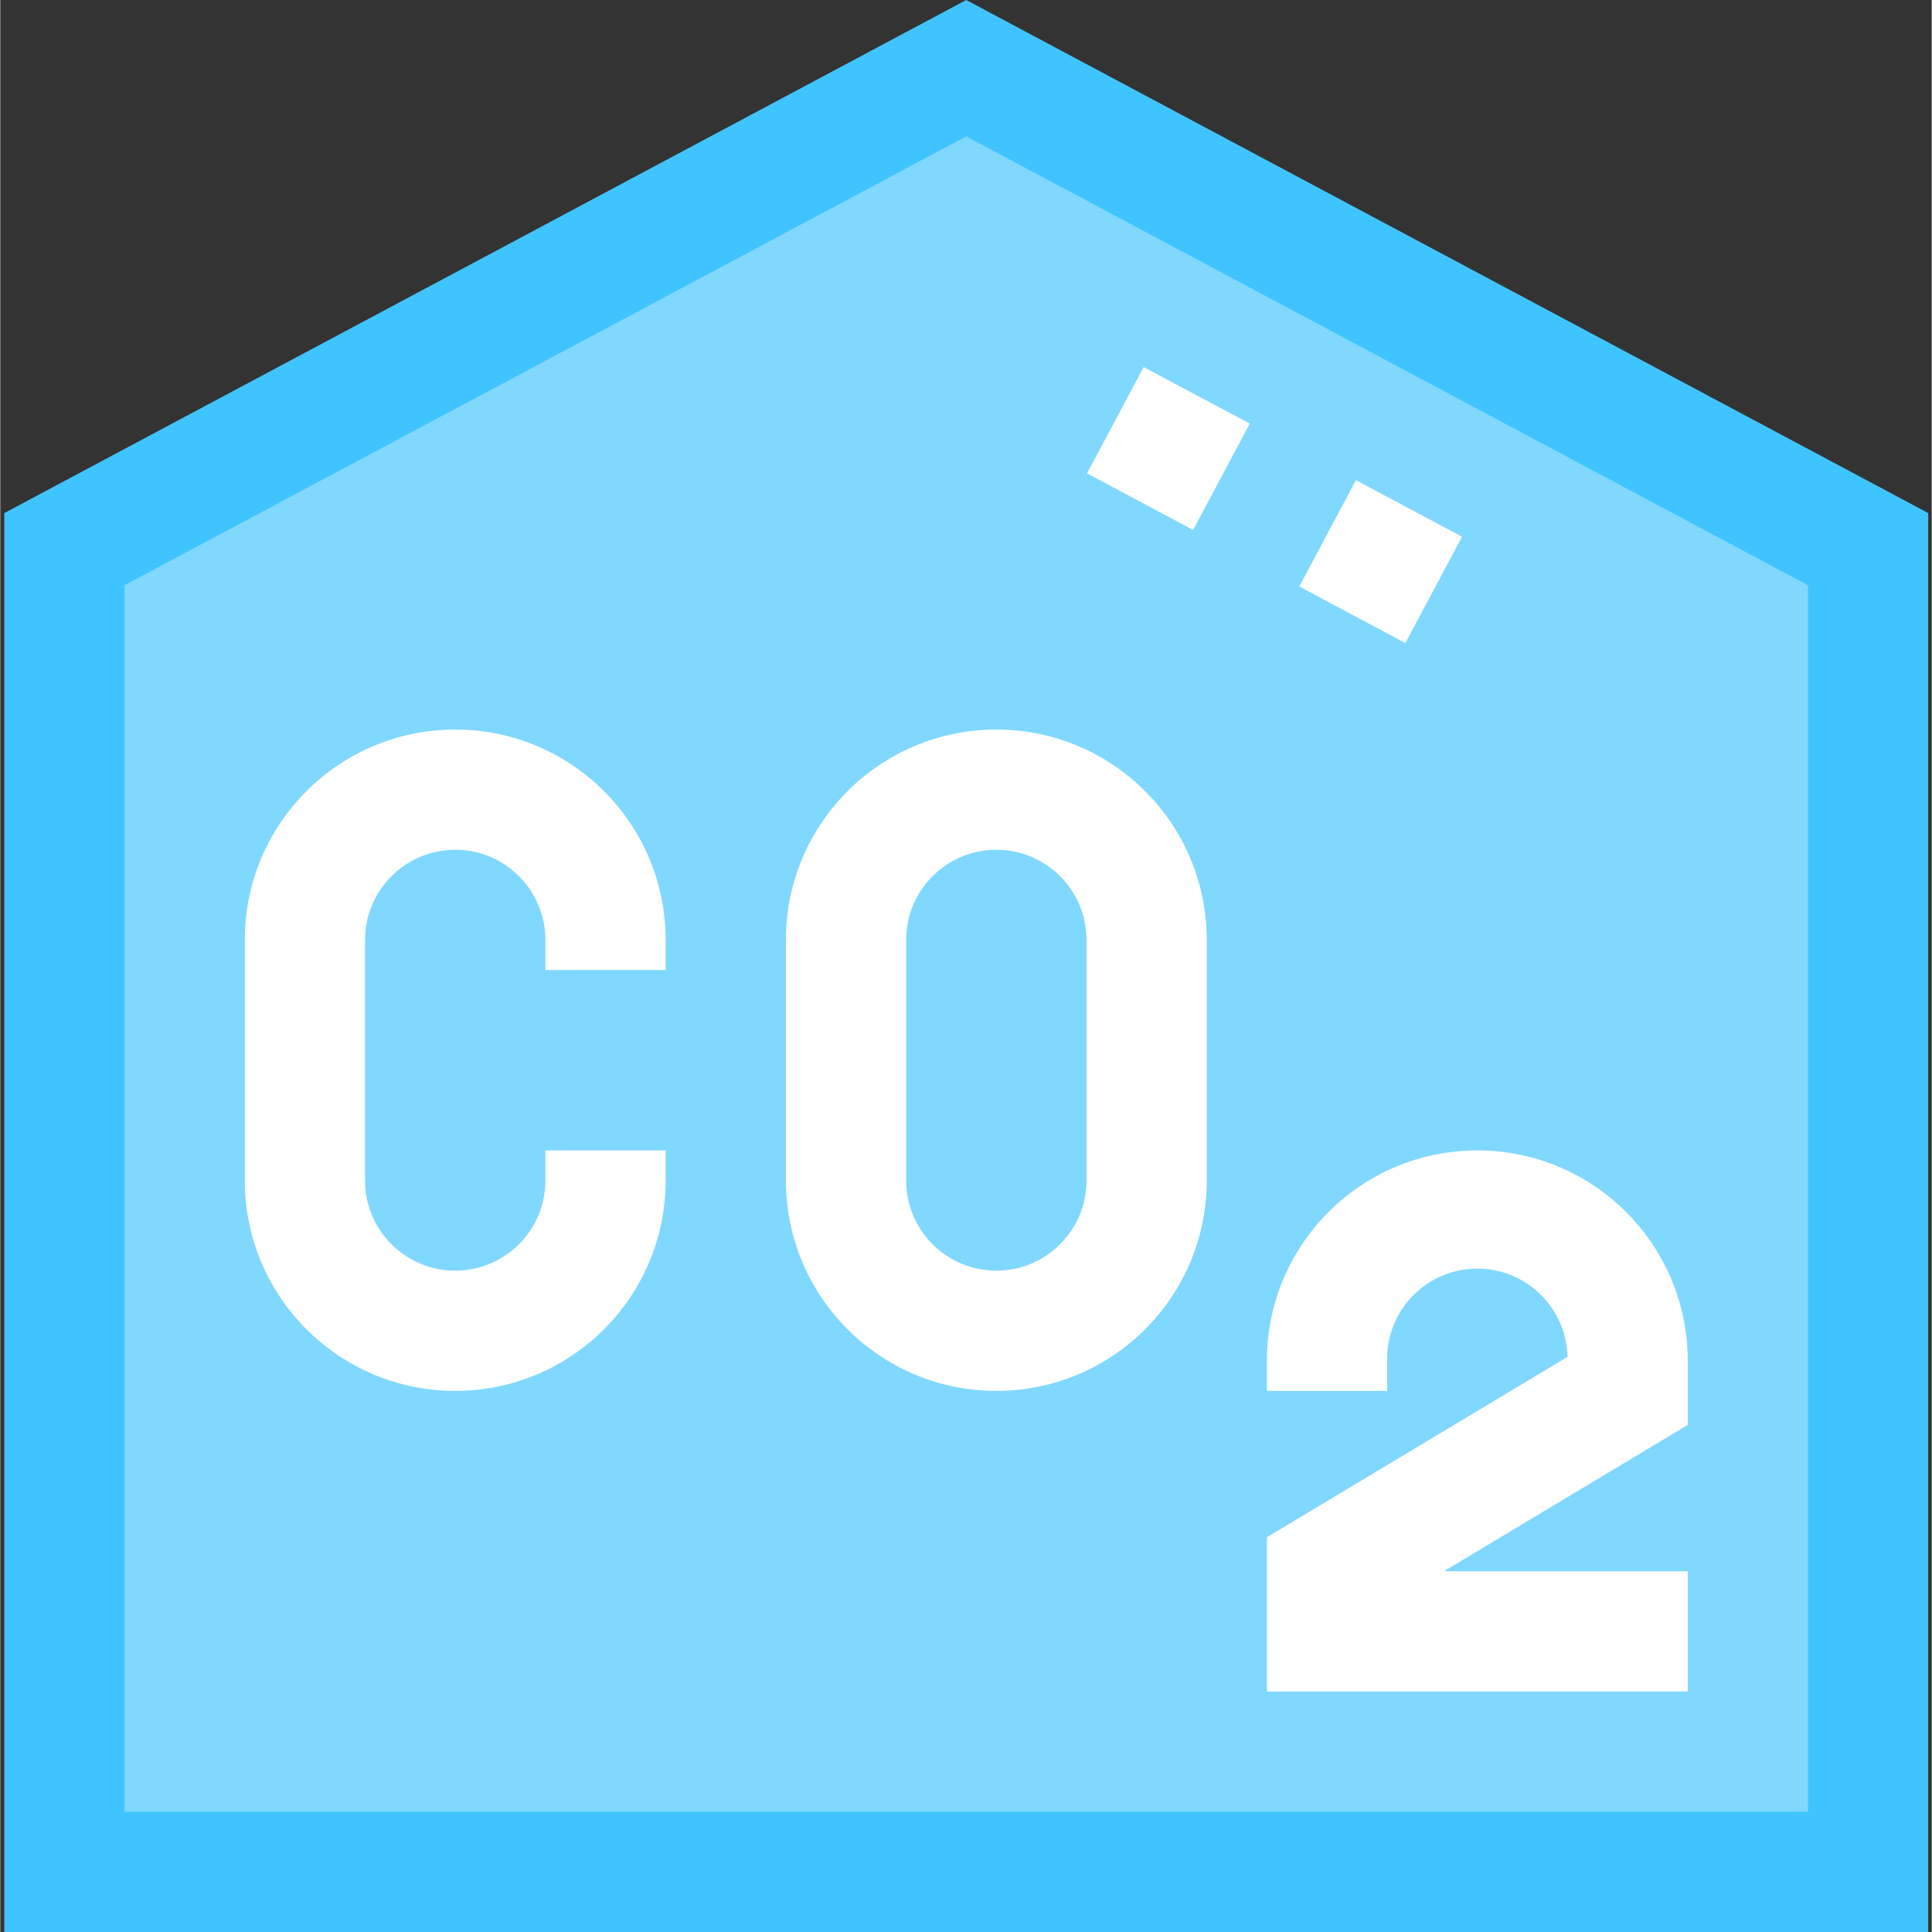 <svg height="514pt" viewBox="-1 0 514 514.144" width="514pt" xmlns="http://www.w3.org/2000/svg"><rect x="-1" y="0" width="514" height="514.144" fill="#333333" stroke="none"/><path d="m512.07 514.145h-512v-377.602l256-136.543 256 136.543zm0 0" fill="#40c4ff"/><path d="m32.07 482.145h448v-326.402l-224-119.453-224 119.453zm0 0" fill="#80d8ff"/><g fill="#fff"><path d="m120.07 370.145c-30.926 0-56-25.074-56-56v-64c0-30.93 25.074-56 56-56 30.93 0 56 25.07 56 56v8h-32v-8c0-13.254-10.742-24-24-24-13.254 0-24 10.746-24 24v64c0 13.254 10.746 24 24 24 13.258 0 24-10.746 24-24v-8h32v8c0 30.926-25.07 56-56 56zm0 0"/><path d="m264.07 370.145c-30.926 0-56-25.074-56-56v-64c0-30.93 25.074-56 56-56 30.93 0 56 25.07 56 56v64c0 30.926-25.07 56-56 56zm0-144c-13.254 0-24 10.746-24 24v64c0 13.254 10.746 24 24 24 13.258 0 24-10.746 24-24v-64c0-13.254-10.742-24-24-24zm0 0"/><path d="m448.07 450.145h-112v-41.055l80-48c-.285-13.258-11.262-23.77-24.52-23.48-13.254.285-23.766 11.266-23.48 24.52v8.016h-32v-8c0-30.93 25.074-56 56-56 30.93 0 56 25.07 56 56v17.055l-64.895 38.945h64.895zm0 0"/><path d="m344.688 156.078 15.082-28.297 28.238 15.055-15.086 28.297zm0 0"/><path d="m288.199 125.973 15.086-28.293 28.234 15.055-15.082 28.293zm0 0"/></g></svg>